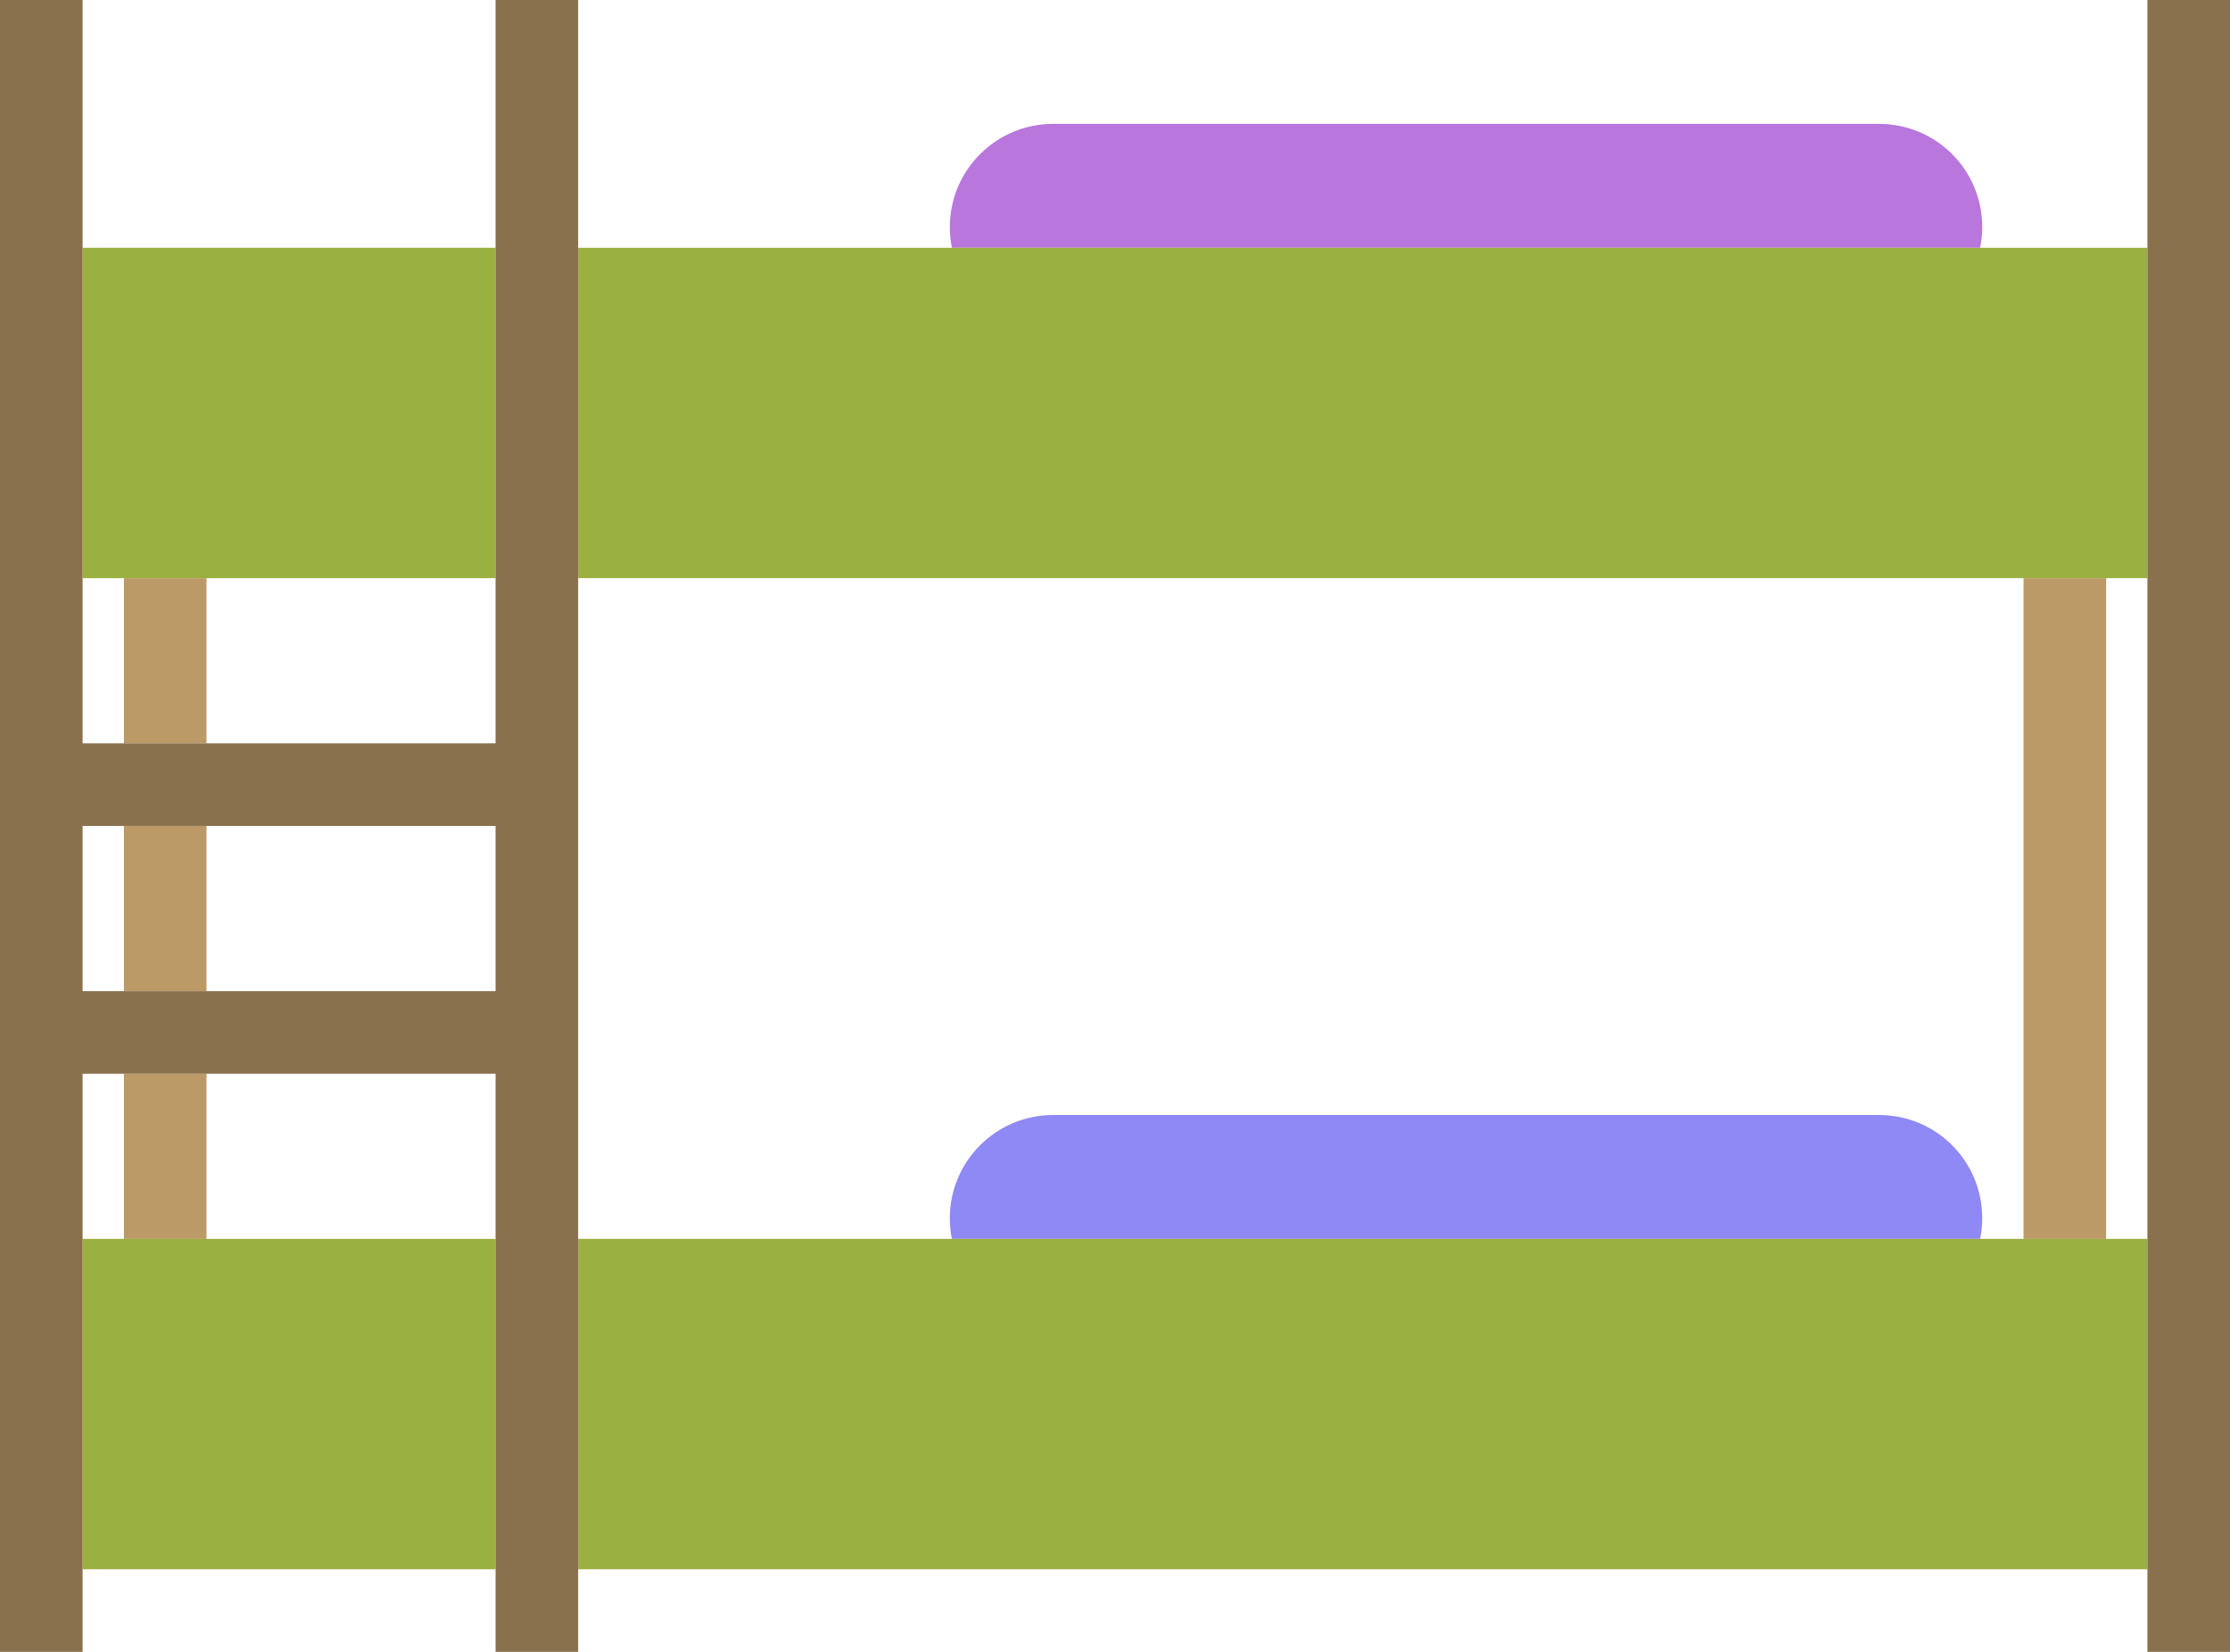 <?xml version="1.0" encoding="utf-8"?>
<!-- Generator: Adobe Illustrator 19.2.0, SVG Export Plug-In . SVG Version: 6.00 Build 0)  -->
<svg version="1.1" id="floorbed" xmlns="http://www.w3.org/2000/svg" xmlns:xlink="http://www.w3.org/1999/xlink" x="0px" y="0px"
	 viewBox="0 0 216 160" enable-background="new 0 0 216 160" xml:space="preserve">
<g>
	<polygon fill="none" points="12,120 12,104 8,104 8,120 8.006,120 	"/>
	<rect x="8" y="80" fill="none" width="4" height="16"/>
	<polygon fill="none" points="204,56 204,120 207.992,120 207.998,120 208,56 207.992,56 	"/>
	<rect x="20" y="104" fill="none" width="28" height="16"/>
	<polygon fill="none" points="8.008,56 8,56 8,72 12,72 12,56 	"/>
	<rect x="20" y="56" fill="none" width="28" height="16"/>
	<rect x="20" y="80" fill="none" width="28" height="16"/>
	<path fill="none" d="M56,56v16v8v16v8v16h36.201C92.07,119.356,92,118.688,92,118c0-5.524,4.49-10,10-10h80
		c5.524,0,10,4.438,10,10c0,0.684-0.07,1.356-0.203,2H196V56H56z"/>
	<rect x="196" y="56" fill="#BC9A67" width="8" height="64"/>
	<rect x="12" y="56" fill="#BC9A67" width="8" height="16"/>
	<rect x="12" y="104" fill="#BC9A67" width="8" height="16"/>
	<rect x="12" y="80" fill="#BC9A67" width="8" height="16"/>
	<path fill="#B976DD" d="M192,22c0-5.562-4.476-10-10-10h-80c-5.51,0-10,4.476-10,10c0,0.688,0.07,1.356,0.201,2h99.596
		C191.929,23.356,192,22.684,192,22z"/>
	<polygon fill="#9AB040" points="8.008,56 12,56 20,56 48,56 48,24 8.008,24 8,24 8,56 	"/>
	<polygon fill="#9AB040" points="196,56 204,56 207.992,56 207.998,56 208,24 207.992,24 191.797,24 92.201,24 56,24 56,56 	"/>
	<path fill="#8F89F5" d="M182,108h-80c-5.51,0-10,4.476-10,10c0,0.688,0.07,1.356,0.201,2h99.596
		c0.133-0.644,0.203-1.316,0.203-2C192,112.438,187.524,108,182,108z"/>
	<polygon fill="#9AB040" points="207.992,120 204,120 196,120 191.797,120 92.201,120 56,120 56,152 207.992,152 207.998,152 
		208,120 	"/>
	<polygon fill="#9AB040" points="20,120 12,120 8.008,120 8,120 8,152 8.006,152 48,152 48,120 	"/>
	<polygon fill="#89714D" points="208,0 208,24 208,56 208,120 208,152 208,160 216,160 216,144.008 216,127.992 216,48.008 
		216,31.992 216,0 	"/>
	<path fill="#89714D" d="M56,104v-8V80v-8V56V24V0h-8v24v32v16H20h-8H8V56V24V0H0v31.992v16.016V72v8v16v8v23.992v16.016V160h8v-8
		v-32v-16h4h8h28v16v32v8h8v-8v-32V104z M20,96h-8H8V80h4h8h28v16H20z"/>
</g>
</svg>
